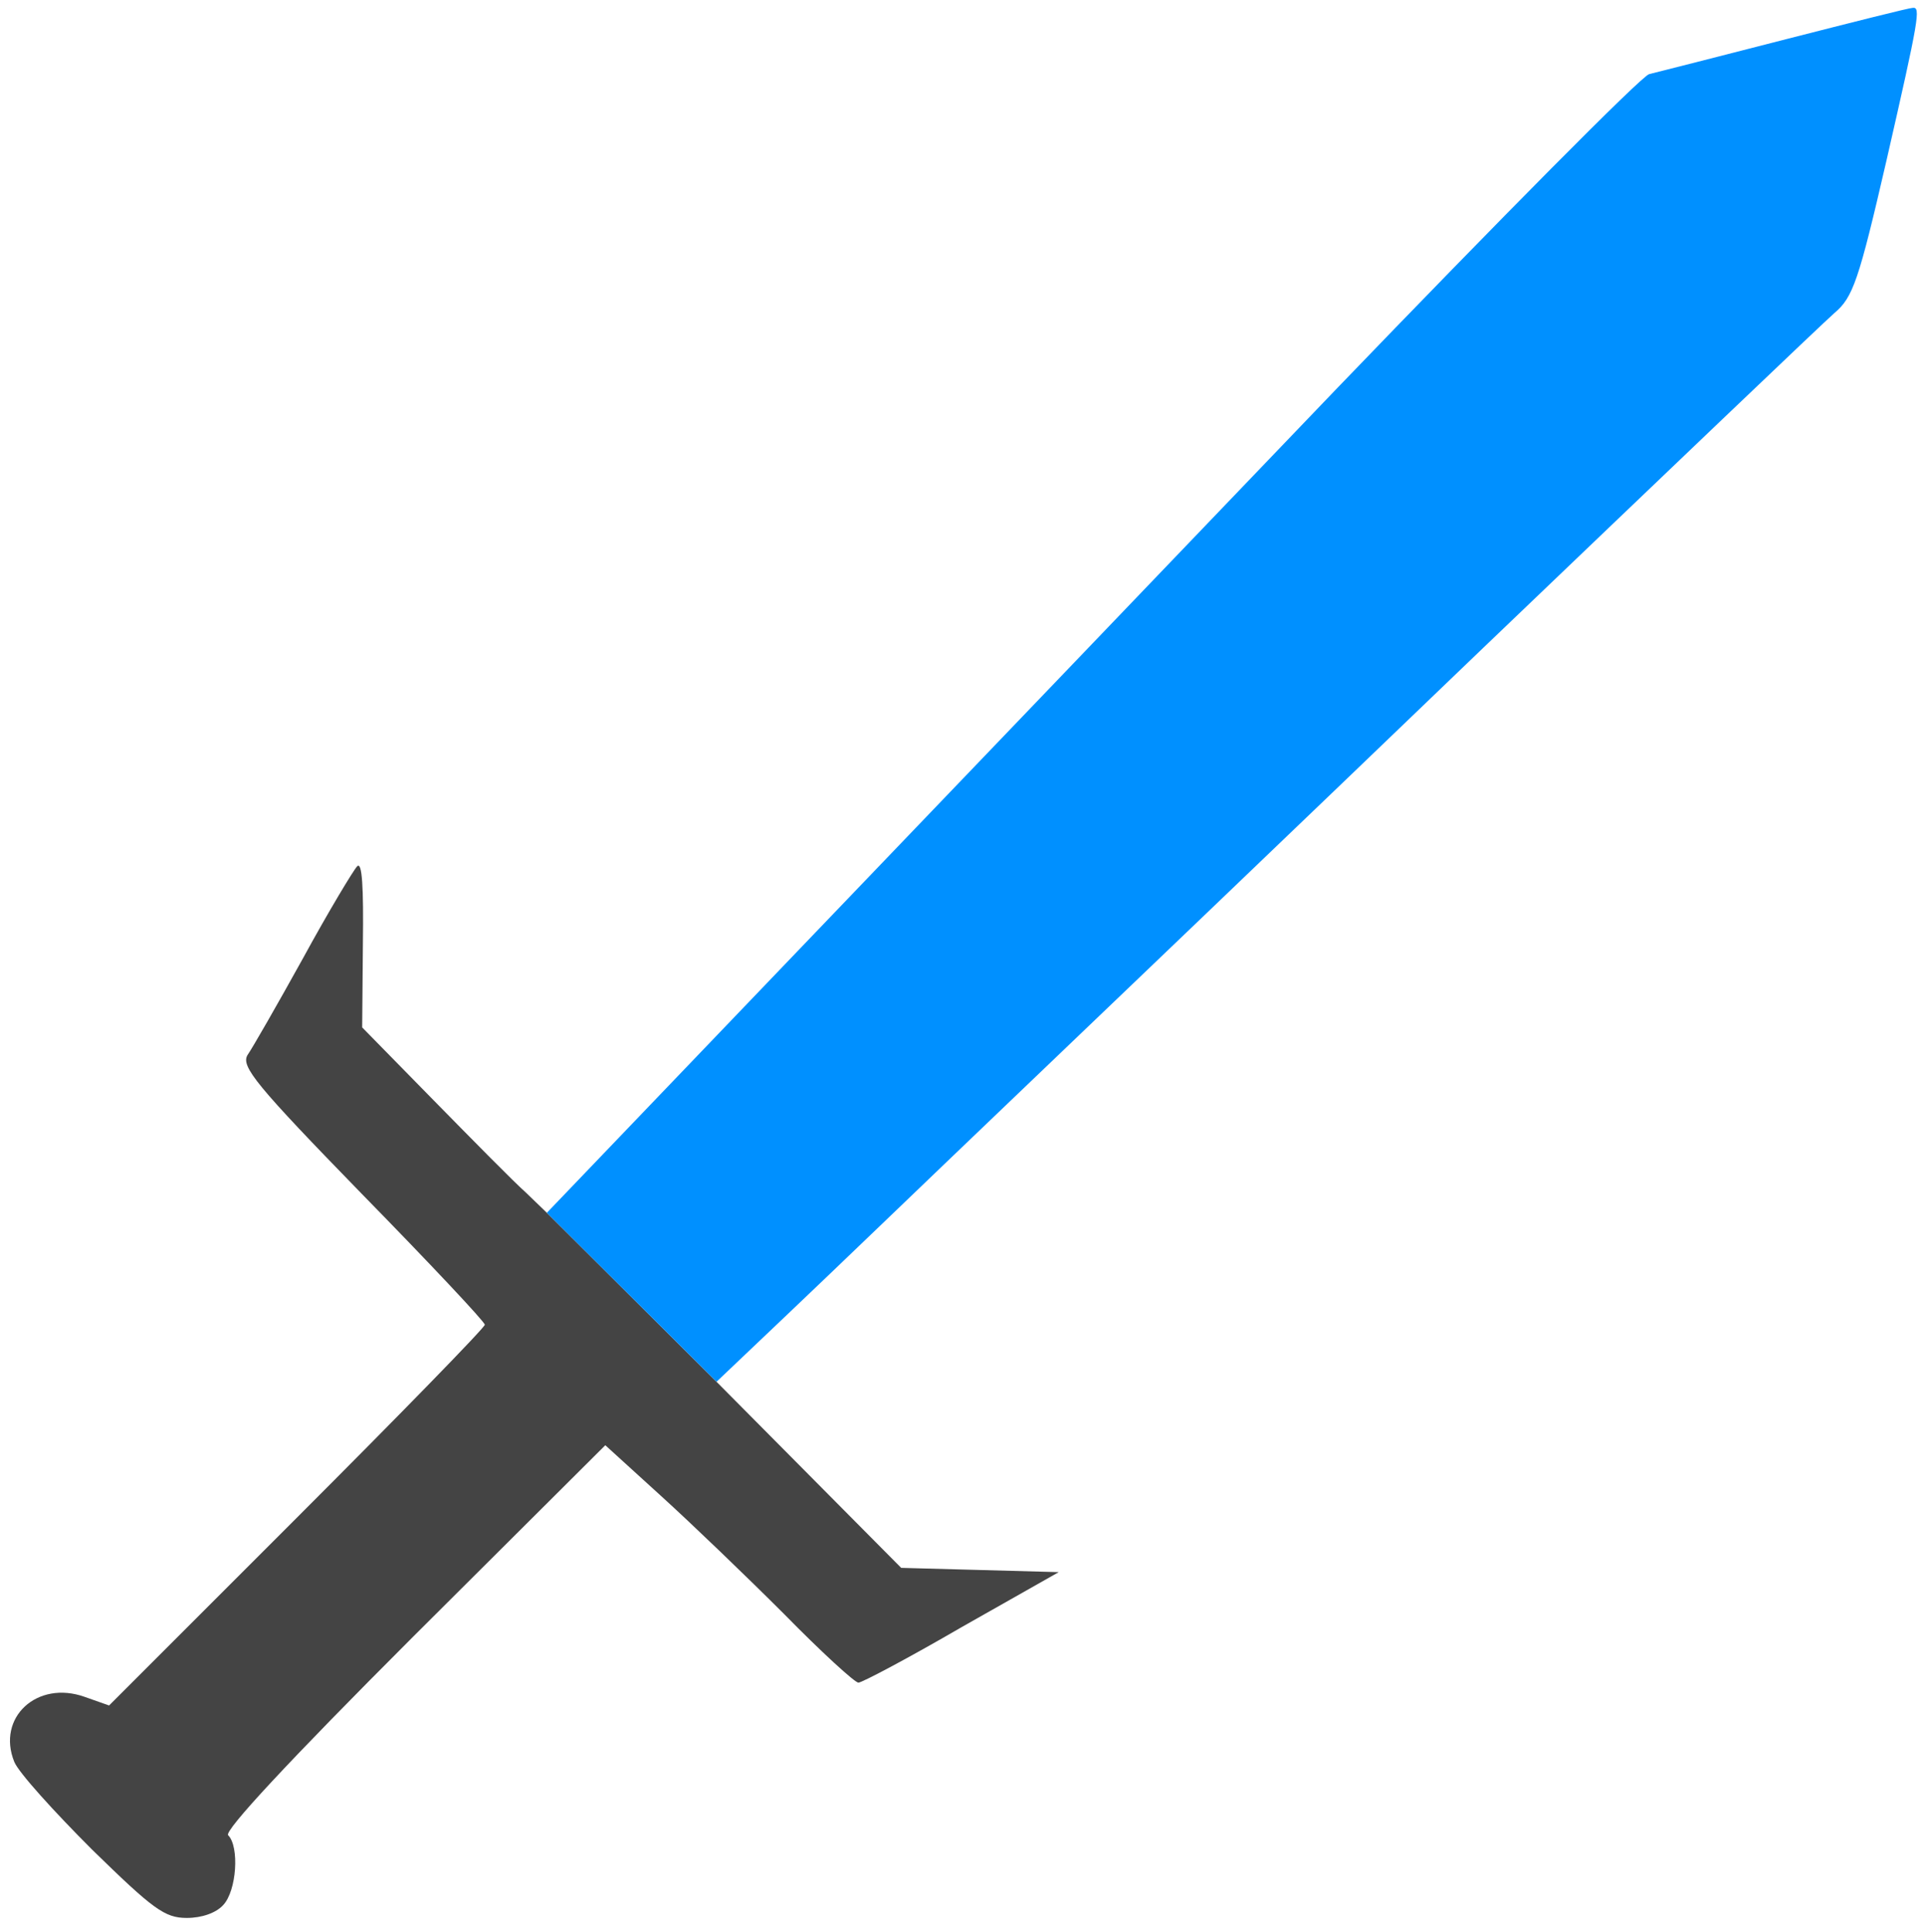 <?xml version="1.0" encoding="UTF-8" standalone="no"?>
<svg
   version="1.0"
   width="270pt"
   height="271pt"
   viewBox="0 0 270 271"
   preserveAspectRatio="xMidYMid meet"
   id="svg8"
   sodipodi:docname="bloodthirsty.svg"
   inkscape:version="1.1 (ce6663b3b7, 2021-05-25)"
   xmlns:inkscape="http://www.inkscape.org/namespaces/inkscape"
   xmlns:sodipodi="http://sodipodi.sourceforge.net/DTD/sodipodi-0.dtd"
   xmlns="http://www.w3.org/2000/svg"
   xmlns:svg="http://www.w3.org/2000/svg">
  <defs
     id="defs12" />
  <sodipodi:namedview
     id="namedview10"
     pagecolor="#ffffff"
     bordercolor="#666666"
     borderopacity="1.0"
     inkscape:pageshadow="2"
     inkscape:pageopacity="0.0"
     inkscape:pagecheckerboard="0"
     inkscape:document-units="pt"
     showgrid="false"
     inkscape:zoom="3.416813"
     inkscape:cx="255.50125"
     inkscape:cy="197.11351"
     inkscape:window-width="2488"
     inkscape:window-height="1376"
     inkscape:window-x="2632"
     inkscape:window-y="27"
     inkscape:window-maximized="1"
     inkscape:current-layer="g6" />
  <g
     transform="translate(0,271) scale(0.1,-0.1)"
     fill="#444444"
     stroke="none"
     id="g6">
    <path
       id="path4"
       style="stroke-width:0.133"
       d="M 102.268 226.801 L 98.4 223.066 C 96.134 221.066 88.4 213.199 81.066 205.732 L 67.732 192.133 L 67.867 176.4 C 68.001 166 67.734 161.067 66.801 162 C 66.134 162.667 61.466 170.399 56.666 179.199 C 51.866 187.866 47.201 196.001 46.268 197.334 C 45.068 199.467 47.866 202.934 67.732 223.334 C 80.399 236.267 90.666 247.199 90.666 247.732 C 90.666 248.266 74.8 264.534 55.467 283.867 L 20.4 318.934 L 15.867 317.334 C 6.934 314.134 -0.667 321.2 2.666 329.467 C 3.466 331.467 10.133 338.801 17.199 345.867 C 28.666 357.067 30.8 358.666 34.934 358.666 C 37.734 358.666 40.399 357.734 41.732 356.268 C 44.266 353.601 44.799 345.333 42.666 343.199 C 41.866 342.399 53.866 329.466 77.199 306.133 L 113.199 270.268 L 123.6 279.732 C 129.333 284.932 139.733 294.934 146.666 301.867 C 153.599 308.934 159.867 314.666 160.533 314.666 C 161.2 314.666 170.001 310.001 179.867 304.268 L 198 294 L 183.334 293.6 L 168.533 293.199 L 151.334 275.867 L 134 258.4 L 102.268 226.801 z "
       transform="matrix(7.5,0,0,-7.5,0,2710)" />
    <path
       id="path1043"
       style="stroke-width:0.133;fill:#0090ff;fill-opacity:1"
       d="M 102.268 226.801 L 134 258.4 L 147.467 245.6 C 154.933 238.533 173.199 220.933 188.133 206.666 C 203.066 192.399 243.201 153.999 277.334 121.199 C 311.467 88.533 341.066 60.267 343.066 58.533 C 346.533 55.6 347.601 52.533 352.801 30 C 358.934 3.2 359.199 1.333 357.732 1.467 C 357.066 1.467 346.533 4.134 334 7.334 C 321.6 10.534 310 13.467 308.4 13.867 C 306.934 14.267 280.532 40.934 249.732 72.934 C 219.066 104.934 173.333 152.667 148.133 178.934 L 102.268 226.801 z "
       transform="matrix(7.5,0,0,-7.5,0,2710)" />
  </g>
</svg>
